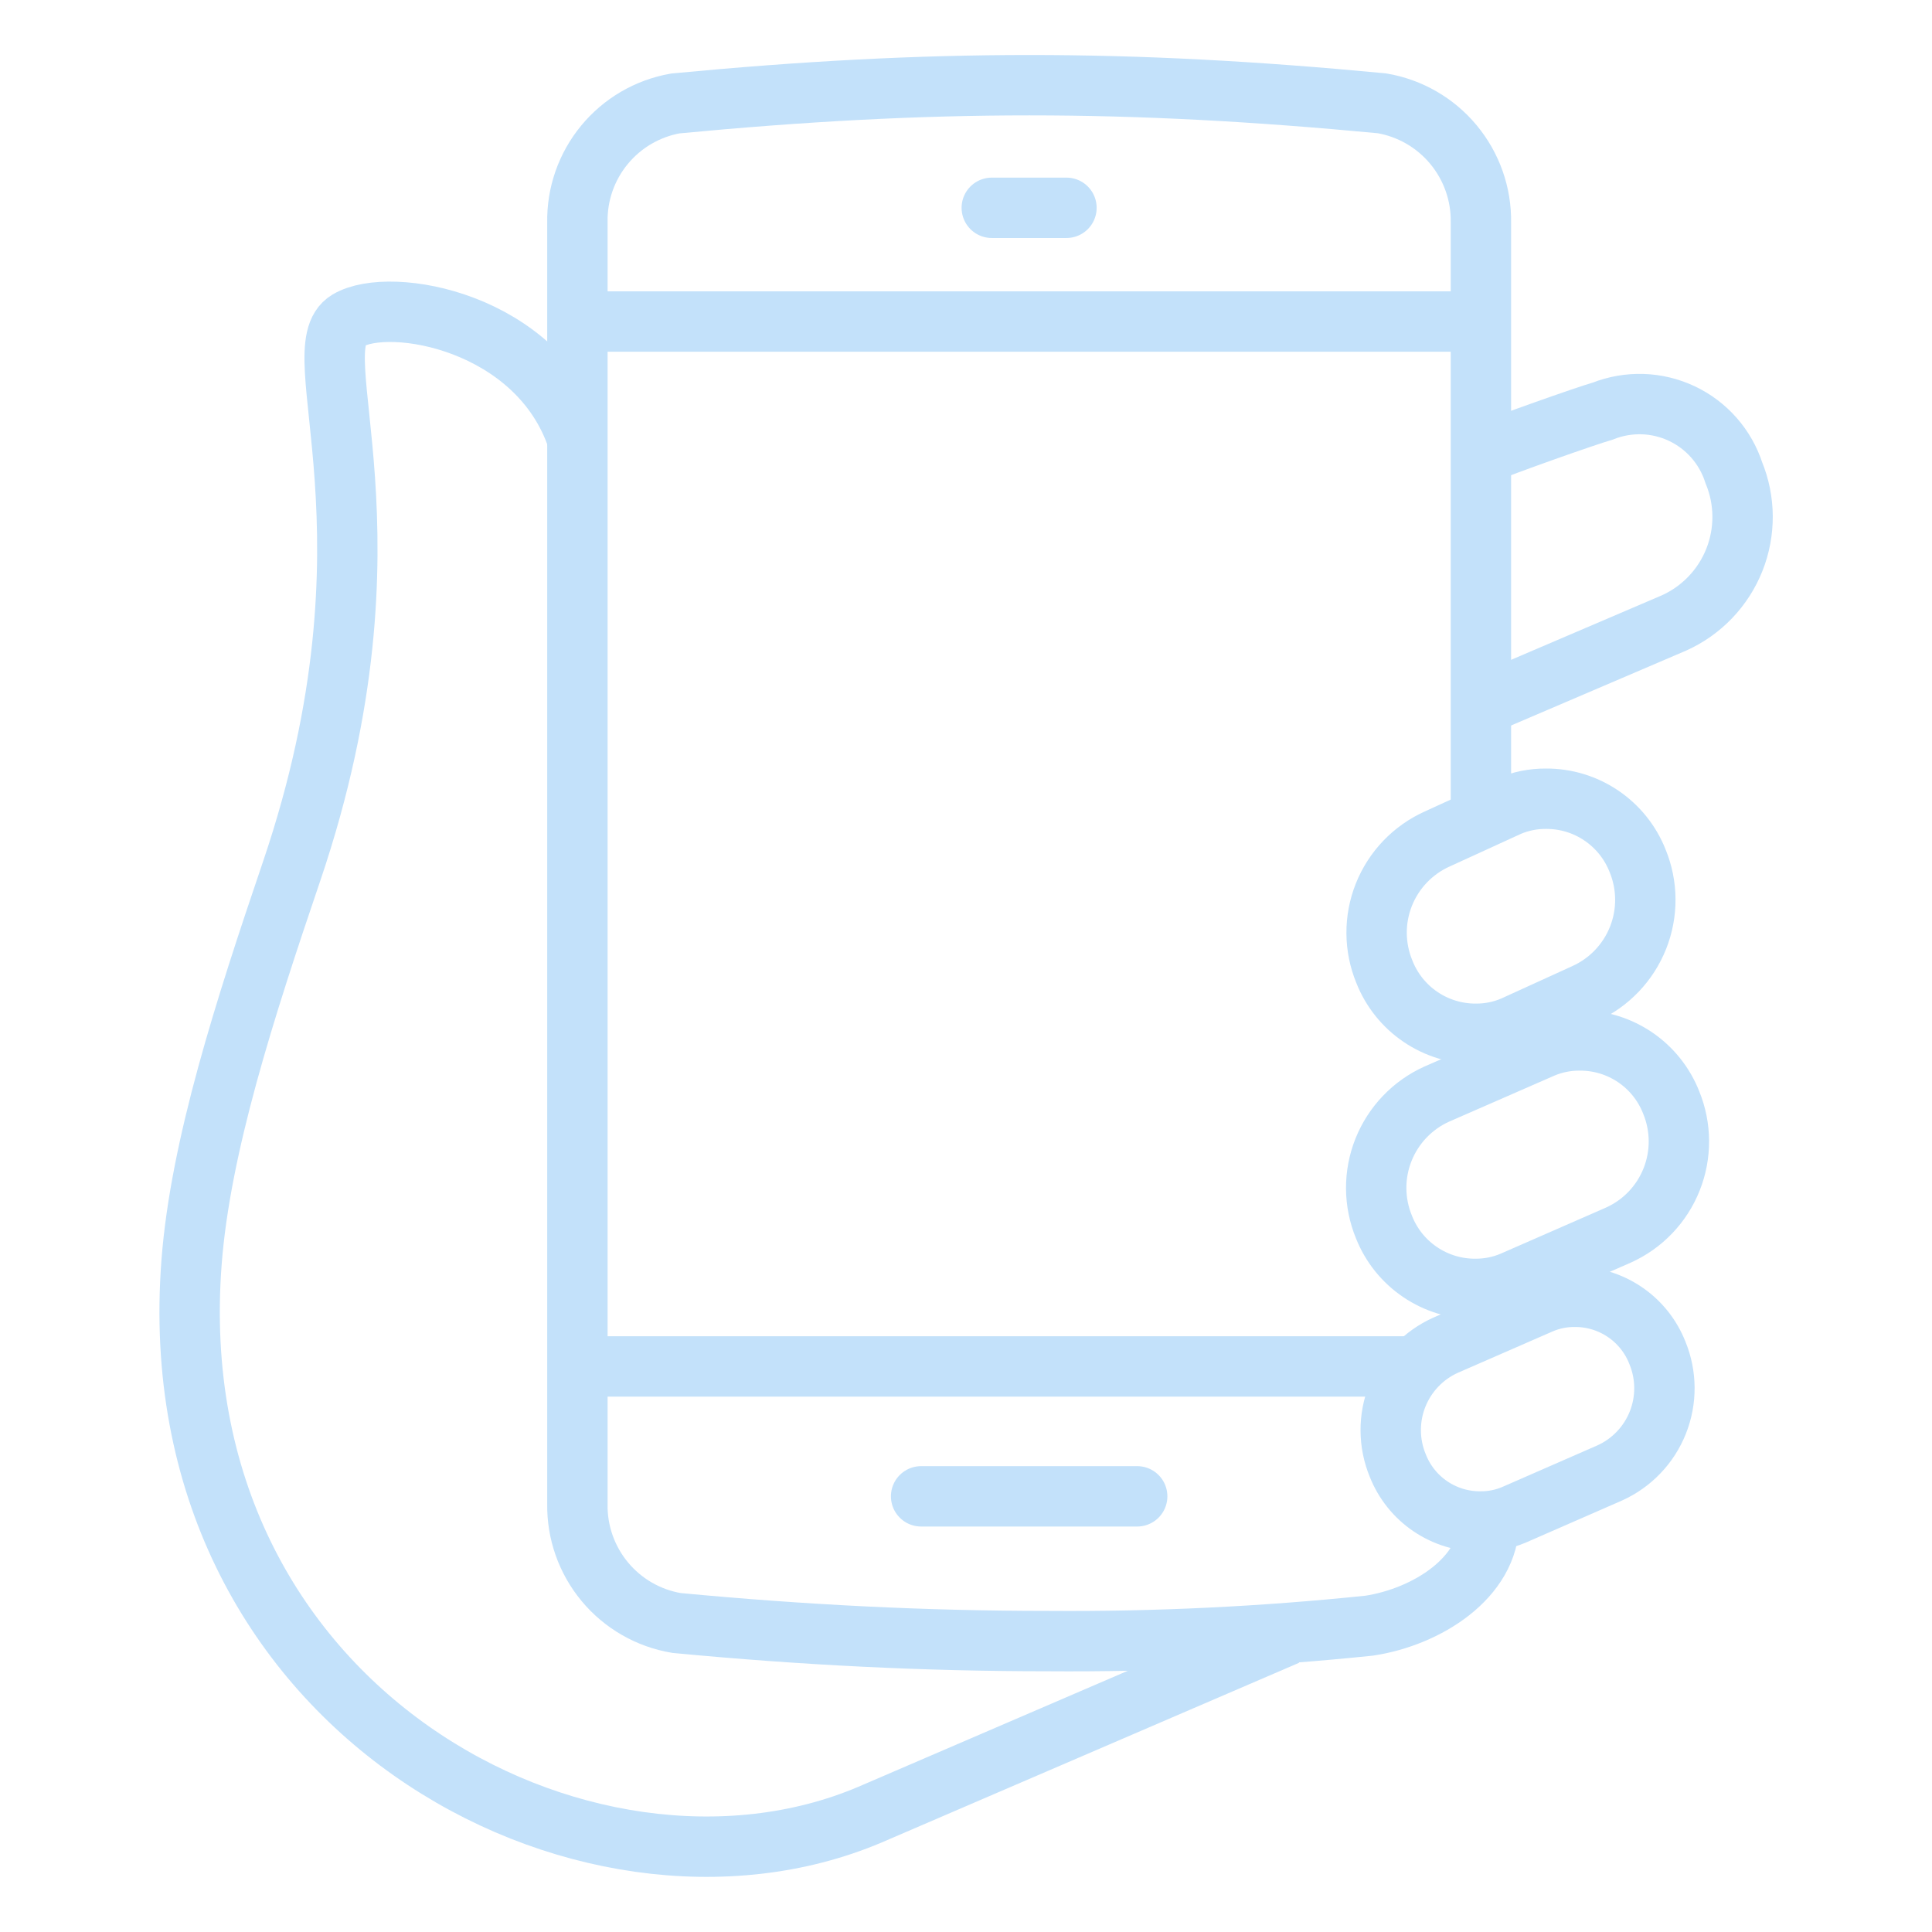 <svg width="64" height="64" viewBox="0 0 64 64" fill="none" xmlns="http://www.w3.org/2000/svg">
<g clip-path="url(#clip0_3_716)">
<path d="M19.127 14.546C17.827 10.646 12.922 9.787 11.527 10.616C9.933 11.565 13.466 17.616 9.67 28.833C8.099 33.457 6.641 37.972 6.346 41.807C5.208 56.607 19.417 64.097 28.816 60.114L42.637 54.164" stroke="#C3E1FA" stroke-width="2" stroke-miterlimit="10"/>
<path d="M49.057 27.127V7.373C49.073 6.431 48.75 5.515 48.148 4.79C47.547 4.065 46.705 3.58 45.776 3.422C41.561 3.022 37.838 2.822 34.101 2.822C30.364 2.822 26.627 3.022 22.37 3.427C21.448 3.591 20.615 4.078 20.021 4.801C19.426 5.524 19.109 6.435 19.127 7.371V49.813C19.11 50.755 19.433 51.672 20.035 52.397C20.637 53.122 21.479 53.606 22.408 53.763C26.625 54.163 30.648 54.363 34.716 54.363C38.271 54.39 41.824 54.219 45.36 53.852C47.26 53.563 49.328 52.266 49.328 50.394" stroke="#C3E1FA" stroke-width="2" stroke-miterlimit="10"/>
<path d="M55.36 36.52C55.121 35.91 54.703 35.388 54.161 35.021C53.618 34.654 52.978 34.461 52.323 34.466C51.903 34.464 51.487 34.547 51.1 34.711L47.595 36.243C46.79 36.606 46.157 37.268 45.83 38.089C45.503 38.91 45.508 39.826 45.844 40.643C46.083 41.252 46.502 41.774 47.044 42.14C47.586 42.507 48.226 42.701 48.88 42.696C49.301 42.698 49.718 42.614 50.105 42.449L53.605 40.917C54.412 40.556 55.046 39.895 55.373 39.074C55.701 38.253 55.696 37.337 55.36 36.52V36.52Z" stroke="#C3E1FA" stroke-width="2" stroke-miterlimit="10"/>
<path d="M50.152 50.18L53.322 48.794C54.051 48.466 54.623 47.867 54.918 47.125C55.214 46.382 55.208 45.554 54.904 44.815C54.688 44.264 54.311 43.792 53.821 43.461C53.332 43.129 52.753 42.954 52.162 42.958C51.781 42.956 51.404 43.031 51.053 43.18L47.884 44.563C47.155 44.892 46.583 45.491 46.287 46.235C45.992 46.978 45.997 47.807 46.302 48.546C46.518 49.097 46.896 49.569 47.386 49.9C47.876 50.231 48.456 50.406 49.047 50.401C49.426 50.403 49.803 50.328 50.152 50.18Z" stroke="#C3E1FA" stroke-width="2" stroke-miterlimit="10"/>
<path d="M45.859 32.191C46.099 32.8 46.517 33.322 47.059 33.688C47.601 34.055 48.242 34.249 48.896 34.245C49.316 34.247 49.733 34.163 50.12 33.999L52.496 32.915C53.302 32.552 53.935 31.89 54.262 31.069C54.589 30.248 54.584 29.332 54.248 28.515C54.008 27.906 53.59 27.384 53.048 27.017C52.506 26.649 51.866 26.455 51.211 26.459C50.79 26.456 50.373 26.54 49.985 26.705L47.61 27.792C46.804 28.154 46.17 28.816 45.843 29.637C45.516 30.458 45.522 31.374 45.859 32.191V32.191Z" stroke="#C3E1FA" stroke-width="2" stroke-miterlimit="10"/>
<path d="M30.513 49.568H37.671" stroke="#C3E1FA" stroke-width="2" stroke-miterlimit="10" stroke-linecap="round"/>
<path d="M32.854 6.884H35.328" stroke="#C3E1FA" stroke-width="2" stroke-miterlimit="10" stroke-linecap="round"/>
<path d="M19.127 45.265H46.895" stroke="#C3E1FA" stroke-width="2" stroke-miterlimit="10"/>
<path d="M19.127 10.651H49.057" stroke="#C3E1FA" stroke-width="2" stroke-miterlimit="10"/>
<path d="M49.057 23.373L55.457 20.635C56.368 20.224 57.084 19.475 57.453 18.547C57.822 17.618 57.816 16.582 57.435 15.658C57.297 15.231 57.072 14.837 56.776 14.5C56.479 14.163 56.117 13.89 55.711 13.699C55.305 13.508 54.864 13.401 54.416 13.387C53.967 13.373 53.52 13.45 53.103 13.615C52.526 13.781 49.818 14.737 49.058 15.057" stroke="#C3E1FA" stroke-width="2" stroke-miterlimit="10"/>
</g>
<defs>
<clipPath id="clip0_3_716">
<rect width="64" height="64" fill="white"/>
</clipPath>
</defs>
</svg>
